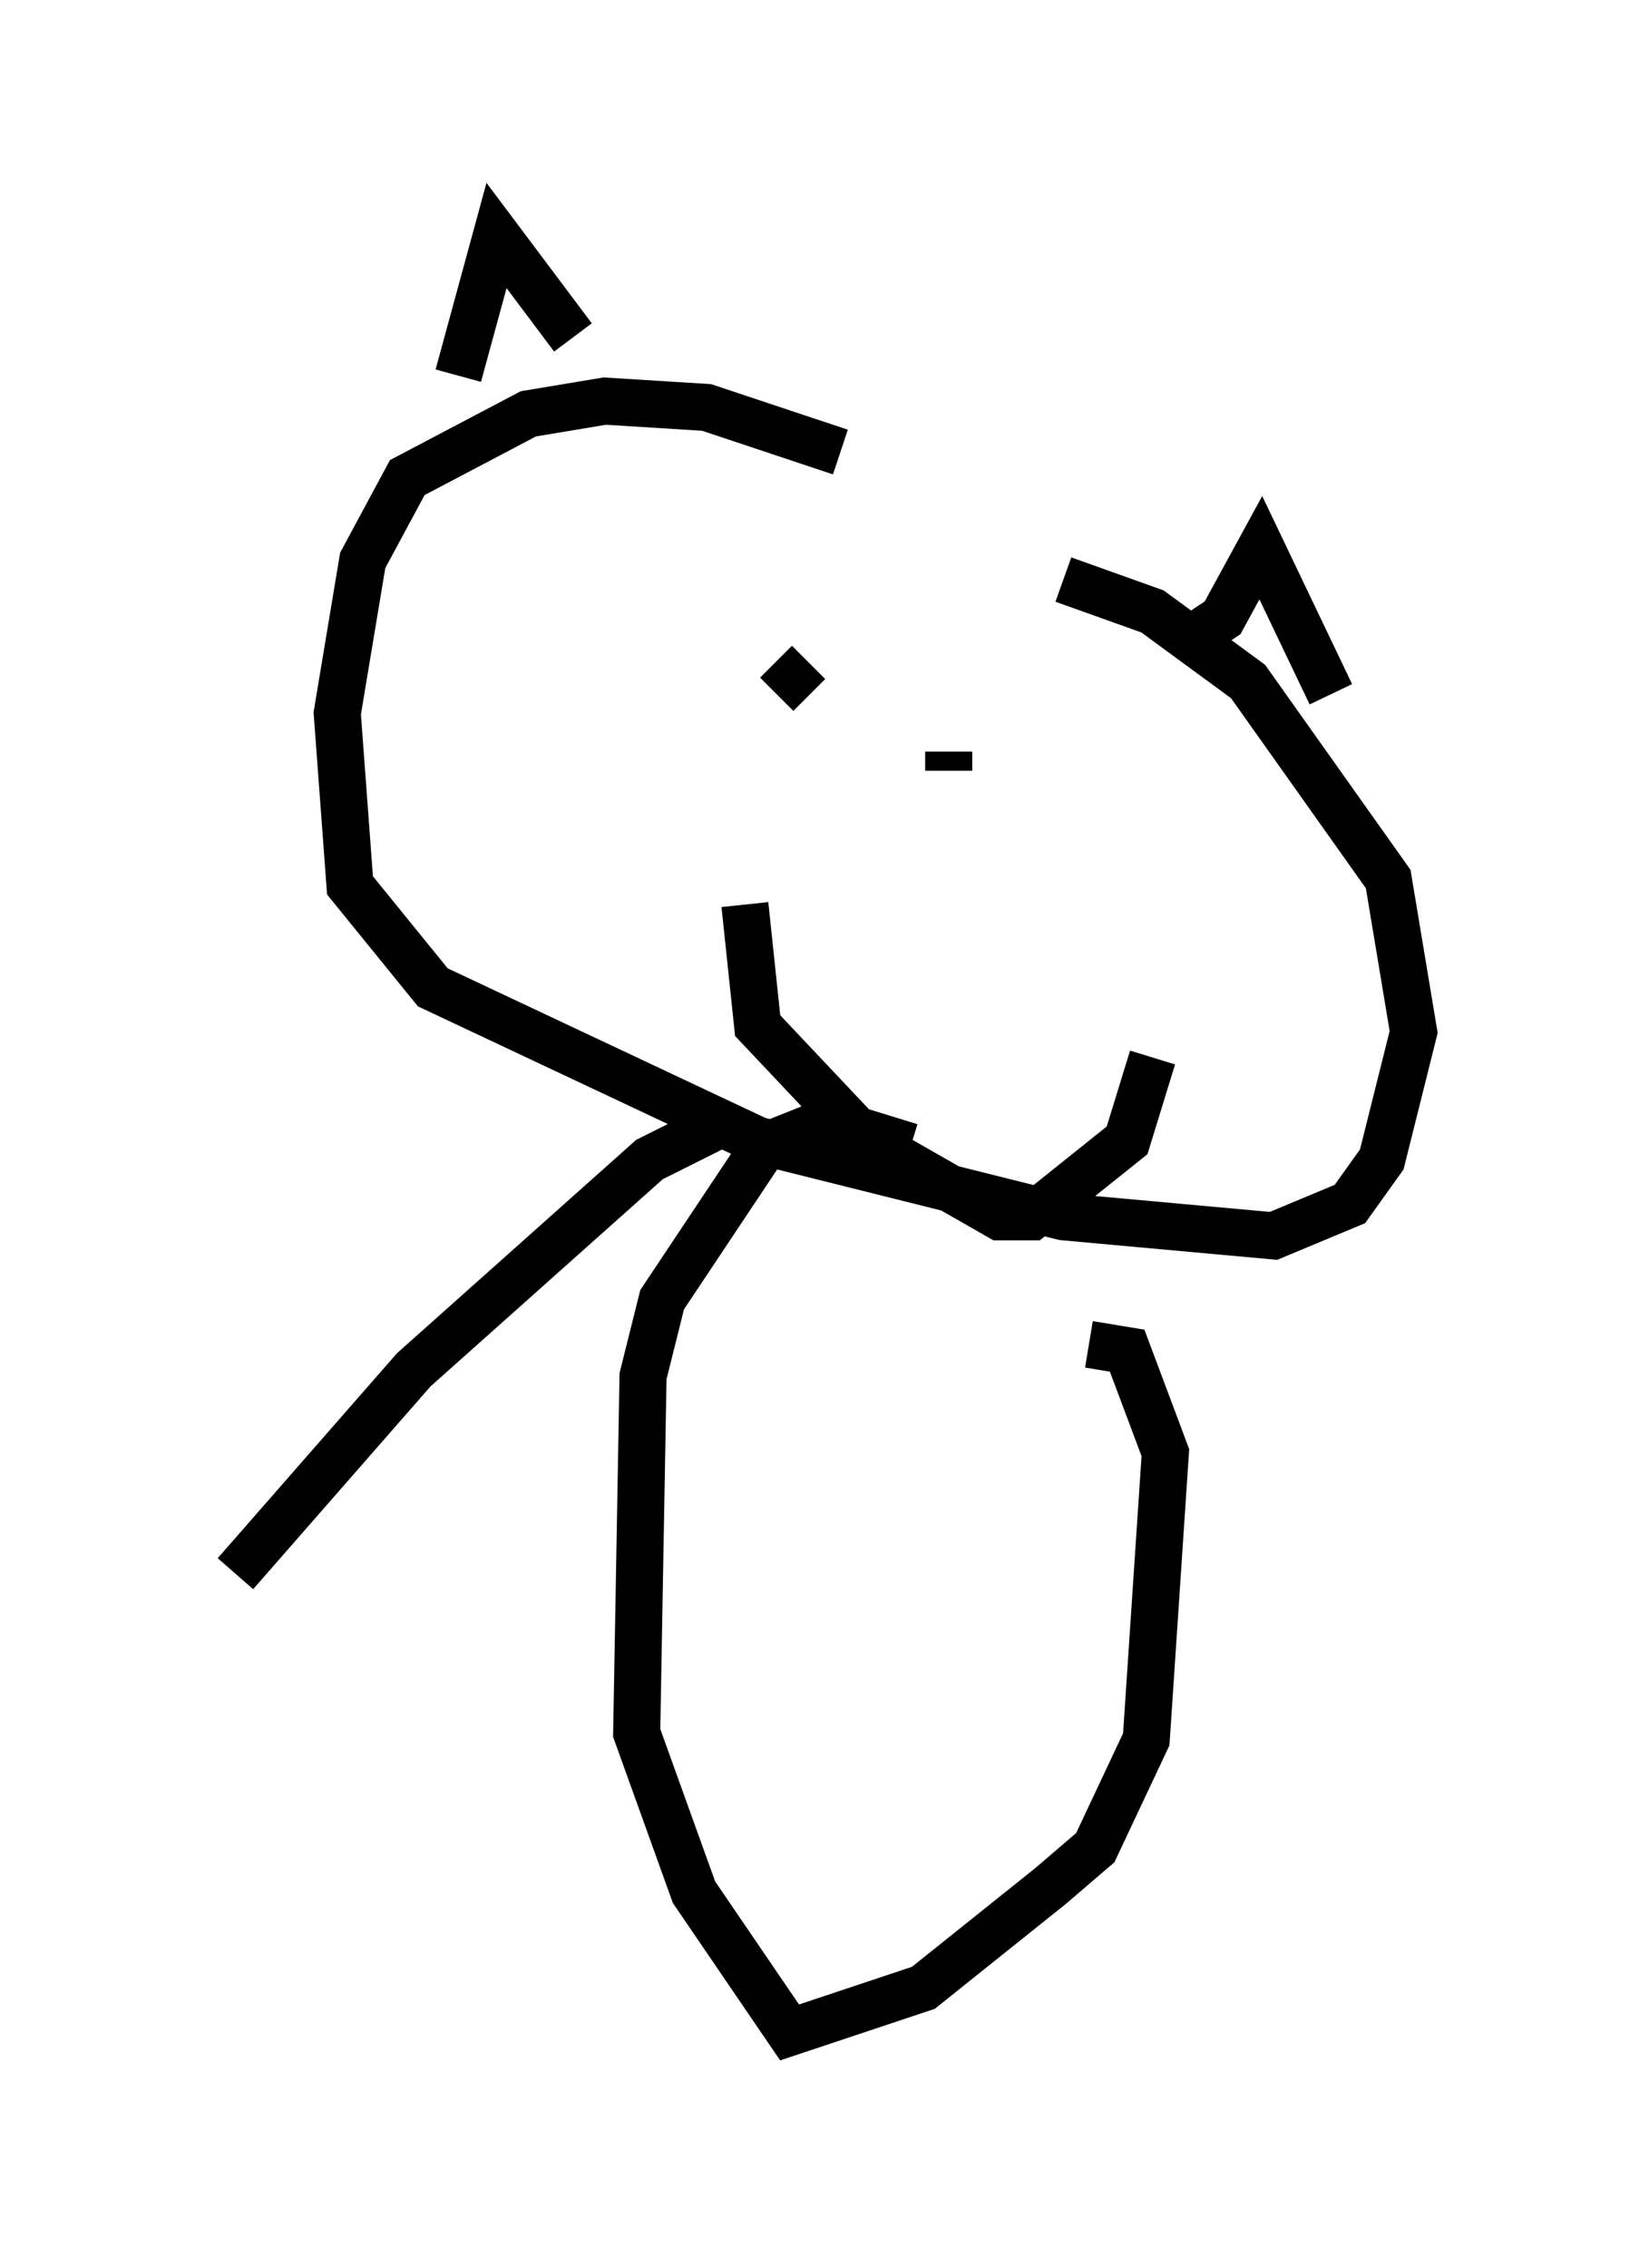 <?xml version="1.0" encoding="utf-8" ?>
<svg baseProfile="full" height="48.159" version="1.1" width="35.034" xmlns="http://www.w3.org/2000/svg" xmlns:ev="http://www.w3.org/2001/xml-events" xmlns:xlink="http://www.w3.org/1999/xlink"><defs /><rect fill="white" height="48.159" width="35.034" x="0" y="0" /><path d="M23.538, 12.442 m-5.683, -2.842 l-2.842, -0.947 -2.165, -0.135 l-1.624, 0.271 -2.571, 1.353 l-0.947, 1.759 -0.541, 3.248 l0.271, 3.654 1.759, 2.165 l6.901, 3.248 6.495, 1.624 l4.465, 0.406 1.624, -0.677 l0.677, -0.947 0.677, -2.706 l-0.541, -3.248 -2.977, -4.195 l-2.03, -1.488 -1.894, -0.677 m-12.855, -4.33 l0.812, -2.977 1.624, 2.165 m12.99, 6.495 l0.812, -0.541 0.812, -1.488 l1.488, 3.112 m-11.096, -0.677 l-0.677, 0.677 m3.654, 1.218 l0.0, 0.406 m-4.33, 2.842 l0.271, 2.571 2.3, 2.436 l2.842, 1.624 0.677, 0.0 l2.03, -1.624 0.541, -1.759 m-5.142, 1.894 l-1.759, -0.541 -1.353, 0.541 l-2.165, 3.248 -0.406, 1.624 l-0.135, 7.578 1.218, 3.383 l2.03, 2.977 2.842, -0.947 l2.706, -2.165 0.947, -0.812 l1.083, -2.3 0.406, -6.089 l-0.812, -2.165 -0.812, -0.135 m-7.984, -4.601 l-1.353, 0.677 -5.007, 4.465 l-3.789, 4.33 " fill="none" stroke="black" stroke-width="1" /></svg>